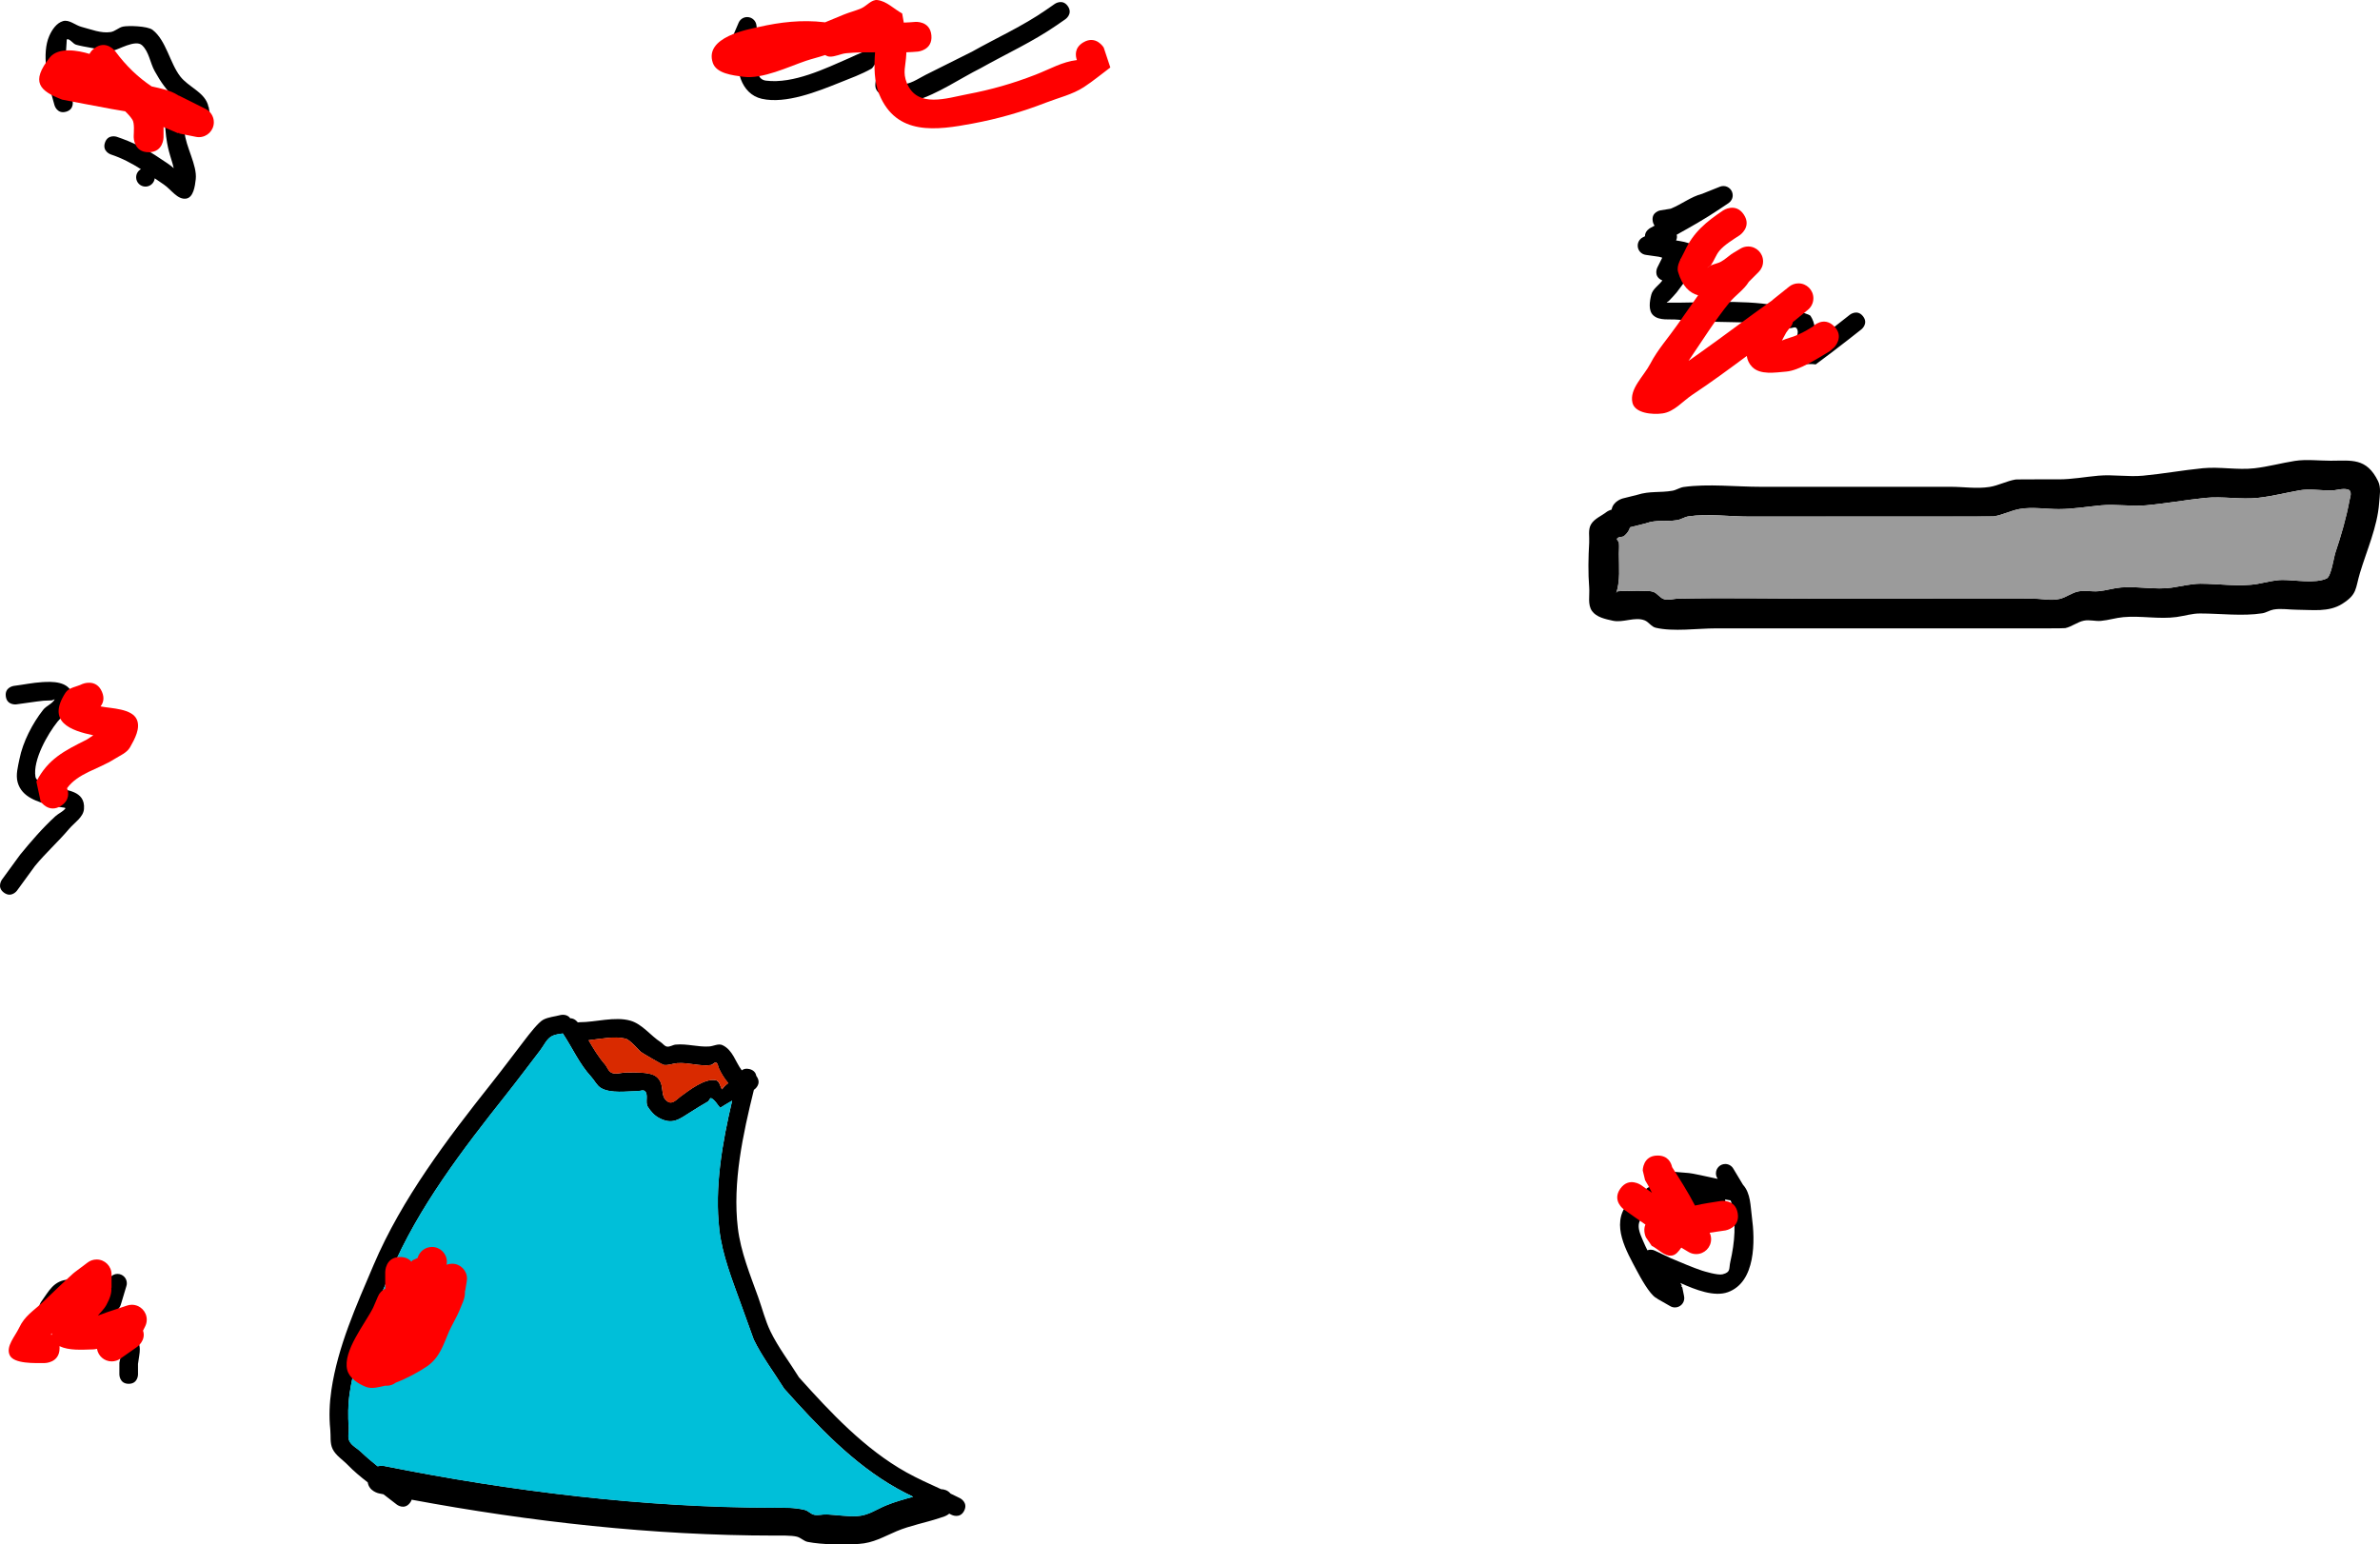 <svg version="1.1" xmlns="http://www.w3.org/2000/svg" xmlns:xlink="http://www.w3.org/1999/xlink" width="638.68" height="414.5" viewBox="0,0,638.68,414.5"><g transform="translate(6.994,4.888)"><g data-paper-data="{&quot;isPaintingLayer&quot;:true}" fill-rule="nonzero" stroke="none" stroke-linecap="butt" stroke-linejoin="miter" stroke-miterlimit="10" stroke-dasharray="" stroke-dashoffset="0" style="mix-blend-mode: normal"><path d="M438.255,314.235c1.768,1.768 -0,3.536 -0,3.536l-2.729,2.702c-4.288,2.389 -2.786,4.948 -0.976,9.073c0.164,0.374 0.346,0.747 0.543,1.119c0.278,-0.106 0.579,-0.165 0.894,-0.165c0.402,0 0.781,0.095 1.118,0.263l4.296,2.035c1.988,0.829 6.147,2.622 8.328,3.314c0.585,0.186 4.277,1.324 5.531,0.994c2.28,-0.599 1.644,-1.42 2.086,-3.361c1.204,-5.289 1.676,-10.609 0.256,-15.984c-0.046,-0.175 -0.126,-0.339 -0.223,-0.496l-1.441,-0.245c0.004,0.024 0.009,0.047 0.013,0.071c0.411,2.466 -2.055,2.877 -2.055,2.877c-5.636,0.895 -8.031,0.066 -12.706,-3.227l-0.168,-0.429l-0.116,0.077l-1.981,-2.971c-0.277,-0.402 -0.439,-0.89 -0.439,-1.415c0,-1.381 1.119,-2.5 2.5,-2.5c0.08,0 0.159,0.004 0.237,0.011l4.954,0.413l-0.001,0.014c0.046,0 0.093,0.001 0.139,0.002c0.546,0.009 4.873,0.944 7.651,1.555l-0.104,-0.173c-0.239,-0.383 -0.377,-0.836 -0.377,-1.321c0,-1.381 1.119,-2.5 2.5,-2.5c0.927,0 1.735,0.504 2.167,1.253l2.549,4.248h-0l0.038,0.064c2.098,2.297 2.003,5.794 2.384,8.559c0.891,6.48 1.082,17.534 -6.414,20.264c-3.646,1.328 -8.617,-0.582 -12.801,-2.468c0.121,0.202 0.246,0.402 0.377,0.596l-0.031,0.516l0.18,-0.036l0.494,2.455c0.039,0.175 0.059,0.357 0.059,0.544c0,1.381 -1.119,2.5 -2.5,2.5c-0.467,0 -0.904,-0.128 -1.278,-0.351l-3.461,-1.978l0.023,-0.04c-0.131,-0.068 -0.261,-0.139 -0.389,-0.215c-1.761,-1.037 -4.189,-5.529 -5.098,-7.235c-2.798,-5.254 -7.032,-12.361 -2.63,-17.876c0.688,-0.862 1.864,-1.181 2.795,-1.772l2.271,-2.297c0,0 1.768,-1.768 3.536,0z" fill="#000000" stroke-width="0.5"/><path d="M27.54,366.496c-2.5,0 -2.5,-2.5 -2.5,-2.5l0.006,-3.177c0.17,-1.008 0.5,-2.002 0.511,-3.025c0.021,-1.893 -2.372,-1.996 -3.304,-3.065c-1.463,-1.68 -3.35,-3.395 -3.642,-5.603c-0.155,-1.173 0.244,-2.322 0.812,-3.423c-0.372,0.135 -0.754,0.235 -1.15,0.285c-1.581,0.198 -3.143,-0.607 -4.637,-1.159c-0.775,-0.287 -1.273,-1.228 -2.093,-1.33c-1.739,-0.215 -2.475,2.507 -3.465,3.952c0,0 -1.453,2.034 -3.487,0.581c-2.034,-1.453 -0.581,-3.487 -0.581,-3.487c2.09,-2.835 3.311,-5.834 7.534,-6.046c2.248,-0.113 4.041,2.84 6.268,2.51c1.06,-0.157 1.877,-1.028 2.805,-1.571l2.348,-1.879c0.43,-0.35 0.979,-0.56 1.577,-0.56c1.381,0 2.5,1.119 2.5,2.5c0,0.27 -0.043,0.53 -0.122,0.774l-1.42,4.733l-0.017,-0.005c-0.01,0.05 -0.02,0.099 -0.031,0.149c-0.27,1.282 -1.93,2.151 -1.866,3.46c0.089,1.807 4.73,3.966 5.402,4.818c2.297,2.908 1.447,4.488 1.047,7.745l0.006,2.822c0,0 0,2.5 -2.5,2.5z" fill="#000000" stroke-width="0.5"/><path d="M437.018,55.662c-0.23,-0.296 -0.41,-0.69 -0.497,-1.214c-0.411,-2.466 2.055,-2.877 2.055,-2.877l2.745,-0.444c2.9,-1.145 5.437,-3.223 8.458,-3.995c0.048,-0.012 0.096,-0.024 0.144,-0.036l-0.009,-0.023l4.59,-1.836c0.301,-0.129 0.633,-0.2 0.981,-0.2c1.381,0 2.5,1.119 2.5,2.5c0,0.88 -0.455,1.654 -1.142,2.1l-2.496,1.669c-3.708,2.49 -7.522,4.652 -11.385,6.788c0.144,0.631 0.036,1.142 -0.177,1.545c3.034,0.524 6.429,0.783 6.194,5.589c-0.02,0.406 -5.702,7.952 -6.031,8.357c-0.655,0.808 -1.391,1.548 -2.11,2.3c-0.158,0.165 -0.745,0.447 -0.516,0.45c9.535,0.12 19.519,-0.881 29.04,0.727c0.386,0.065 9.007,2.084 9.503,2.826c1.247,1.862 1.458,4.43 1.069,6.637c-0.219,1.242 -1.948,1.635 -2.706,2.642c-0.359,0.477 0.985,-0.674 1.478,-1.011c2.338,-1.956 4.715,-3.865 7.113,-5.748l3.619,-2.841c0,0 1.966,-1.544 3.51,0.422c1.544,1.966 -0.422,3.51 -0.422,3.51l-3.619,2.841c-2.847,2.235 -5.735,4.418 -8.646,6.567c-2.459,-0.423 -5.934,0.767 -7.378,-1.268c-1.687,-2.378 3.985,-6.141 2.219,-8.461c-0.378,-0.497 -1.258,0.104 -1.872,-0.007c-2.628,-0.475 -5.232,-1.195 -7.899,-1.349c-7.245,-0.417 -14.778,-0.144 -21.969,-0.908c-2.257,-0.24 -5.046,0.365 -6.707,-1.182c-1.359,-1.267 -0.978,-3.75 -0.516,-5.549c0.389,-1.516 1.939,-2.457 2.889,-3.699c0.027,-0.035 0.054,-0.07 0.08,-0.105c-0.078,-0.032 -0.157,-0.068 -0.237,-0.108c-2.236,-1.118 -1.118,-3.354 -1.118,-3.354c0.413,-0.827 0.827,-1.654 1.24,-2.48c0.003,-0.051 0.01,-0.12 0.021,-0.202c-0.298,-0.055 -0.591,-0.127 -0.879,-0.224v0v0l-3.463,-0.495c-1.231,-0.156 -2.183,-1.207 -2.183,-2.48c0,-0.998 0.585,-1.859 1.43,-2.26l0.517,-0.259c-0.034,-1.404 1.338,-2.166 1.338,-2.166c0.415,-0.231 0.83,-0.46 1.245,-0.689zM443.993,64.842c0.116,-0.141 0.098,-0.231 -0.01,-0.286l-0.061,0.372c0.024,-0.028 0.047,-0.057 0.071,-0.085z" fill="#000000" stroke-width="0.5"/><path d="M10.717,25.1c-2.407,0.675 -3.082,-1.732 -3.082,-1.732l-0.616,-2.199c-1.265,-4.598 -2.846,-11.7 -0.802,-16.391c0.727,-1.669 1.96,-3.509 3.711,-4.006c1.662,-0.471 3.272,1.121 4.945,1.553c2.563,0.661 5.199,1.784 7.818,1.394c1.206,-0.179 2.151,-1.235 3.346,-1.473c1.399,-0.279 6.531,-0.182 7.914,0.886c3.663,2.83 4.628,8.909 7.442,12.515c2.129,2.728 6.158,4.091 7.337,7.344c0.096,0.264 0.161,0.532 0.202,0.803l0.072,-0.012l0.492,2.953c0.027,0.148 0.042,0.301 0.042,0.457c0,1.381 -1.119,2.5 -2.5,2.5c-0.598,0 -1.147,-0.21 -1.577,-0.56l-2.484,-1.987l0.069,-0.086c-0.284,-0.428 -0.516,-0.933 -0.983,-1.085c-0.382,-0.125 0.402,0.72 0.444,1.119c0.117,1.135 -0.057,2.284 0.026,3.422c0.288,3.962 3.407,8.904 3.006,12.673c-0.205,1.925 -0.638,4.9 -2.547,5.22c-2.341,0.393 -4.066,-2.454 -6.034,-3.781c-0.828,-0.558 -1.635,-1.114 -2.432,-1.66c-0.137,1.251 -1.198,2.224 -2.485,2.224c-1.381,0 -2.5,-1.119 -2.5,-2.5c0,-0.938 0.517,-1.756 1.282,-2.183c-2.492,-1.569 -5.067,-2.949 -8.071,-3.944c0,0 -2.372,-0.791 -1.581,-3.162c0.791,-2.372 3.162,-1.581 3.162,-1.581c4.202,1.41 7.952,3.287 11.622,5.809c1.209,0.831 2.578,1.612 3.67,2.625c-0.096,-0.409 -0.194,-0.817 -0.309,-1.217c-0.415,-1.44 -0.904,-2.862 -1.221,-4.326c-0.617,-2.848 -2.046,-11.542 1.798,-13.247c-2.248,-2.289 -3.649,-4.148 -5.38,-7.272c-1.246,-2.249 -1.505,-5.176 -3.383,-6.933c-1.762,-1.65 -6.441,1.255 -7.738,1.412c-1.48,0.179 -8.828,-1.173 -9.987,-1.567c-0.85,-0.289 -1.365,-1.314 -2.247,-1.485c-0.339,-0.066 -0.255,0.65 -0.288,0.994c-0.134,1.39 -0.162,2.789 -0.212,4.184c-0.108,3.031 0.341,6.107 1.177,9.022l0.616,2.199c0,0 0.675,2.407 -1.732,3.082z" fill="#000000" stroke-width="0.5"/><path d="M279.563,-3.227c1.423,2.055 -0.632,3.479 -0.632,3.479l-2.388,1.653c-6.413,4.428 -13.561,7.675 -20.36,11.498c-5.514,2.758 -11.547,6.956 -17.446,8.683c-3.896,1.141 -7.55,1.049 -10.364,-2.601c-1.459,-1.893 1.018,-5.099 -0.18,-7.168c-0.303,-0.523 -0.806,0.933 -1.333,1.229c-2.708,1.524 -5.652,2.587 -8.536,3.742c-5.905,2.364 -14.417,5.796 -20.881,4.338c-5.69,-1.283 -7.356,-8.25 -5.935,-13.47c-0.152,-0.039 -0.31,-0.093 -0.475,-0.164c-2.298,-0.985 -1.313,-3.283 -1.313,-3.283l1.477,-3.447c0.369,-0.919 1.269,-1.568 2.321,-1.568c1.298,0 2.364,0.989 2.488,2.254l0.497,4.469l-0.02,0.002c0.011,0.045 0.021,0.09 0.032,0.136c0.557,2.427 -2.081,9.698 2.078,10.204c7.363,0.895 15.83,-3.224 22.38,-6.087c1.617,-0.707 8.087,-3.981 9.862,-2.601c1.864,1.448 1.583,4.463 2.06,6.775c0.139,0.675 -0.575,1.452 -0.24,2.055c0.329,0.592 1.175,0.782 1.849,0.84c2.542,0.219 4.789,-1.474 6.863,-2.521c4.149,-2.094 8.314,-4.157 12.472,-6.235c6.621,-3.726 13.624,-6.864 19.858,-11.192l2.388,-1.653c0,0 2.055,-1.423 3.478,0.632z" fill="#000000" stroke-width="0.5"/><path d="M-5.929,234.685c-2.02,-1.473 -0.547,-3.493 -0.547,-3.493l1.887,-2.589c0.996,-1.365 1.992,-2.731 2.987,-4.096c2.954,-3.608 6.026,-7.177 9.476,-10.335c0.832,-0.761 1.973,-1.19 2.668,-2.078c0.177,-0.226 -0.527,-0.239 -0.809,-0.297c-1.051,-0.214 -2.148,-0.209 -3.175,-0.517c-3.343,-1 -7.677,-2.109 -8.815,-6.207c-0.559,-2.015 0.079,-4.203 0.485,-6.255c0.904,-4.564 3.492,-9.596 6.38,-13.234c0.844,-1.063 2.357,-1.539 3.033,-2.715c0.132,-0.23 -0.503,0.184 -0.767,0.211c-0.715,0.072 -1.44,0.011 -2.155,0.084c-2.464,0.255 -4.908,0.68 -7.366,0.987c0,0 -2.481,0.31 -2.791,-2.171c-0.31,-2.481 2.171,-2.791 2.171,-2.791c2.546,-0.318 5.07,-0.866 7.632,-1.013c2.549,-0.147 7.058,-0.317 8.077,3.295c0.995,3.528 -2.329,5.253 -3.966,7.283c-2.685,3.33 -6.698,10.353 -5.954,14.846c0.296,1.785 5.012,2.758 5.404,2.871c2.695,0.779 8.032,0.721 7.615,5.768c-0.184,2.225 -2.583,3.648 -4.021,5.355c-2.924,3.469 -6.278,6.439 -9.164,9.969c-0.968,1.328 -1.936,2.656 -2.904,3.985l-1.887,2.589c0,0 -1.473,2.02 -3.493,0.547z" fill="#000000" stroke-width="0.5"/><path d="M246.448,402.083l-1.35,0.45c-3.745,1.248 -7.828,1.981 -11.449,3.507c-3.525,1.485 -6.207,3.165 -10.168,3.426c-3.954,0.26 -9.835,0.225 -13.726,-0.541c-1.047,-0.206 -1.848,-1.128 -2.88,-1.397c-1.465,-0.383 -4.496,-0.305 -6.157,-0.302c-32.292,0 -65.364,-3.698 -97.235,-9.626c-0.09,0.276 -0.241,0.567 -0.474,0.868c-1.529,1.978 -3.507,0.45 -3.507,0.45l-3.086,-2.384c-0.168,-0.129 -0.336,-0.259 -0.504,-0.387c-0.406,-0.08 -0.811,-0.161 -1.217,-0.242c0,0 -2.662,-0.532 -3.003,-2.957c-1.889,-1.462 -3.727,-2.982 -5.392,-4.703c-1.357,-1.402 -3.172,-2.491 -4.031,-4.242c-0.779,-1.586 -0.45,-3.506 -0.633,-5.263c-0.364,-3.489 -0.22,-7.049 0.29,-10.52c1.731,-11.781 6.722,-22.76 11.349,-33.648c7.563,-17.747 19.745,-33.758 31.654,-48.777c3.102,-3.912 6.075,-7.918 9.122,-11.871c0.897,-1.164 3.422,-4.459 4.744,-5.144c1.418,-0.734 3.083,-0.833 4.625,-1.25c0,0 1.708,-0.427 2.615,0.869c1.105,-0.012 1.844,0.866 2.027,1.109c0.274,-0.052 0.464,-0.052 0.464,-0.052l0,-0c4.281,0.016 9.486,-1.614 13.666,-0.409c3.173,0.915 5.413,4.033 8.118,5.765c0.578,0.37 1.003,1.077 1.68,1.187c0.786,0.128 1.535,-0.461 2.327,-0.535c3.088,-0.288 5.893,0.682 8.959,0.504c1.205,-0.07 2.509,-0.872 3.602,-0.361c2.792,1.305 3.467,4.512 5.185,6.761c0.464,-0.355 1.129,-0.573 2.065,-0.339c1.278,0.319 1.714,1.144 1.841,1.852c0.045,0.059 0.089,0.121 0.133,0.186c1.387,2.08 -0.693,3.467 -0.693,3.467l-0.091,0.056c-2.941,11.905 -5.761,24.854 -4.311,37.08c0.759,6.4 3.308,12.584 5.469,18.594c1.099,3.055 1.871,6.245 3.283,9.168c2.055,4.253 5.171,8.315 7.654,12.339c8.451,9.403 17.66,19.28 28.872,25.516c2.972,1.653 6.133,3.062 9.26,4.495c0.809,0.025 1.797,0.278 2.542,1.182c0.519,0.246 1.035,0.495 1.548,0.748l0.986,0.487c0,0 2.242,1.107 1.135,3.348c-1.107,2.242 -3.348,1.135 -3.348,1.135l-0.668,-0.33c-0.647,0.519 -1.289,0.732 -1.289,0.732zM96.167,388.549c34.066,6.814 69.774,11.176 104.551,11.176c2.844,0.005 5.361,-0.096 8.241,0.598c0.919,0.221 1.593,1.113 2.519,1.302c1.109,0.227 2.264,-0.149 3.395,-0.095c2.693,0.129 5.383,0.586 8.076,0.454c3.047,-0.15 5.098,-1.746 7.83,-2.874c2.323,-0.959 4.789,-1.634 7.25,-2.31c-1.455,-0.7 -2.89,-1.427 -4.284,-2.207c-11.782,-6.593 -21.476,-16.892 -30.337,-26.827c-2.66,-4.273 -5.964,-8.629 -8.153,-13.159c-0.075,-0.155 -3.374,-9.338 -3.486,-9.651c-2.296,-6.384 -4.932,-12.93 -5.733,-19.728c-1.347,-11.426 0.778,-23.402 3.431,-34.704c-1.09,0.599 -2.15,1.26 -3.197,1.917c-0.795,-0.857 -1.341,-2.045 -2.386,-2.57c-0.387,-0.194 -0.556,0.692 -0.934,0.904c-1.538,0.863 -3.029,1.808 -4.523,2.746c-3.148,1.977 -4.928,3.586 -8.584,1.636c-1.258,-0.671 -2.273,-1.813 -3.024,-3.024c-0.759,-1.223 0.33,-3.426 -0.863,-4.231c-0.453,-0.305 -1.092,0.038 -1.638,0.044c-2.859,0.03 -7.514,0.754 -10.092,-0.856c-1.109,-0.692 -1.679,-2.005 -2.563,-2.968c-3.23,-3.519 -4.964,-7.617 -7.617,-11.629c-0.949,0.156 -1.925,0.231 -2.787,0.639c-1.52,0.719 -2.231,2.521 -3.255,3.855c-3.051,3.973 -6.043,7.989 -9.156,11.915c-11.617,14.651 -23.625,30.294 -30.97,47.626c-4.46,10.493 -9.314,21.074 -11.004,32.423c-0.458,3.077 -0.493,6.228 -0.257,9.331c0.091,1.197 -0.357,2.525 0.181,3.598c0.62,1.238 2.04,1.871 3.04,2.829c1.446,1.385 2.962,2.665 4.514,3.903c0.965,-0.233 1.817,-0.063 1.817,-0.063zM185.859,281.713c-0.211,-0.48 -0.204,-1.228 -0.695,-1.409c-0.481,-0.177 -0.89,0.571 -1.398,0.639c-3.108,0.412 -5.947,-0.726 -9.039,-0.496c-1.23,0.091 -2.461,0.698 -3.672,0.465c-0.367,-0.071 -5.559,-3.078 -6.072,-3.485c-0.544,-0.432 -2.84,-3.245 -4.128,-3.561c-2.92,-0.715 -6.601,0.07 -9.882,0.43c1.324,2.27 2.655,4.484 4.413,6.492c0.546,0.624 0.775,1.531 1.437,2.031c1.117,0.845 2.799,0.136 4.2,0.136c2.012,-0.001 6.363,-0.263 8.067,1.052c2.638,2.037 0.705,5.204 3.112,6.742c1.298,0.83 2.459,-0.677 3.414,-1.363c2.157,-1.549 6.531,-5.056 9.542,-4.349c0.947,0.222 1.076,1.62 1.614,2.43c0.446,-0.639 1.009,-1.194 1.643,-1.672c-1.036,-1.232 -1.91,-2.615 -2.554,-4.081z" fill="#000000" stroke-width="0.5"/><path d="M96.127,388.58c0,0 -0.852,-0.171 -1.817,0.062c-1.552,-1.238 -3.07,-2.521 -4.516,-3.906c-0.999,-0.958 -2.421,-1.594 -3.041,-2.831c-0.538,-1.074 -0.091,-2.402 -0.182,-3.6c-0.236,-3.102 -0.203,-6.258 0.255,-9.335c1.69,-11.349 6.541,-21.95 11,-32.443c7.345,-17.332 19.375,-33.016 30.991,-47.667c3.113,-3.926 6.115,-7.947 9.166,-11.92c1.024,-1.334 1.737,-3.137 3.258,-3.856c0.862,-0.408 1.84,-0.484 2.789,-0.639c2.652,4.012 4.39,8.109 7.62,11.628c0.884,0.963 1.456,2.275 2.565,2.968c2.578,1.61 7.244,0.886 10.102,0.855c0.546,-0.006 1.187,-0.349 1.64,-0.044c1.193,0.805 0.106,3.008 0.864,4.232c0.752,1.212 1.77,2.354 3.028,3.025c3.656,1.949 5.445,0.343 8.593,-1.634c1.494,-0.938 2.988,-1.881 4.526,-2.745c0.378,-0.212 0.547,-1.098 0.934,-0.903c1.045,0.524 1.593,1.714 2.389,2.571c1.048,-0.657 2.109,-1.318 3.199,-1.916c-2.653,11.302 -4.758,23.299 -3.411,34.725c0.801,6.798 3.441,13.38 5.737,19.764c0.113,0.314 3.407,9.506 3.482,9.662c2.189,4.53 5.489,8.893 8.149,13.166c8.862,9.936 18.476,20.173 30.258,26.766c1.394,0.78 2.907,1.569 4.362,2.269c-2.46,0.676 -4.929,1.353 -7.252,2.313c-2.731,1.128 -4.786,2.727 -7.833,2.877c-2.693,0.133 -5.385,-0.323 -8.078,-0.451c-1.131,-0.054 -2.287,0.322 -3.397,0.096c-0.926,-0.189 -1.601,-1.081 -2.52,-1.302c-2.881,-0.693 -5.401,-0.591 -8.245,-0.595c-34.777,0 -70.55,-4.374 -104.617,-11.188z" data-paper-data="{&quot;noHover&quot;:false,&quot;origItem&quot;:[&quot;Path&quot;,{&quot;applyMatrix&quot;:true,&quot;segments&quot;:[[[96.1667,388.54941],[0,0],[34.06632,6.81394]],[[200.71759,399.72513],[-34.77695,0],[2.84436,0.00459]],[[208.95896,400.32284],[-2.88058,-0.69343],[0.91898,0.22122]],[[211.47787,401.62522],[-0.92611,-0.18914],[1.1093,0.22654]],[[214.87315,401.53064],[-1.13091,-0.05398],[2.69307,0.12855]],[[222.94883,401.98428],[-2.69288,0.13253],[3.04674,-0.14994]],[[230.77843,399.11071],[-2.73143,1.12794],[2.32297,-0.95927]],[[238.028,396.80078],[-2.46038,0.67624],[-1.45464,-0.70018]],[[233.7443,394.59395],[1.39363,0.77985],[-11.78241,-6.59321]],[[203.40714,367.76646],[8.86163,9.93587],[-2.65977,-4.27297]],[[195.25424,354.60706],[2.18917,4.53049],[-0.07513,-0.15548]],[[191.7679,344.9559],[0.1128,0.31358],[-2.29632,-6.38355]],[[186.03477,325.22742],[0.80135,6.79849],[-1.34679,-11.42593]],[[189.46547,290.52345],[-2.65259,11.30182],[-1.08962,0.59863]],[[186.26824,292.44051],[1.04772,-0.65737],[-0.79529,-0.85654]],[[183.88239,289.8709],[1.04466,0.52424],[-0.38716,-0.19429]],[[182.94851,290.77456],[0.37771,-0.21206],[-1.53786,0.86342]],[[178.42596,293.52063],[1.4935,-0.93806],[-3.14776,1.97711]],[[169.84182,295.15697],[3.65573,1.94917],[-1.25802,-0.67075]],[[166.81753,292.13268],[0.75151,1.21151],[-0.75883,-1.2233]],[[165.95436,287.9012],[1.1934,0.80503],[-0.45288,-0.3055]],[[164.31609,287.94522],[0.54626,-0.00582],[-2.85874,0.03046]],[[154.22374,287.0894],[2.5779,1.61021],[-1.10862,-0.69247]],[[151.66089,284.12145],[0.88397,0.96288],[-3.2304,-3.51877]],[[144.04422,272.49243],[2.65238,4.01209],[-0.9486,0.15571]],[[141.25721,273.13112],[0.8623,-0.40754],[-1.5205,0.71862]],[[138.00234,276.98608],[1.02423,-1.33389],[-3.05101,3.97339]],[[128.84591,288.90131],[3.11326,-3.92633],[-11.61687,14.65078]],[[97.87612,336.52735],[7.34521,-17.33235],[-4.45969,10.49342]],[[86.87201,368.95073],[1.68966,-11.34912],[-0.45817,3.07747]],[[86.61481,378.28136],[-0.23591,-3.10243],[0.09105,1.19745]],[[86.79613,381.87954],[-0.53806,-1.07363],[0.62021,1.23755]],[[89.836,384.70886],[-0.99939,-0.95782],[1.44563,1.38548]],[[94.34969,388.61219],[-1.55162,-1.23839],[0.96547,-0.23307]],[96.16669,388.54943]],&quot;closed&quot;:true,&quot;fillColor&quot;:[0,0,0,1]}]}" fill="#00bfd9" stroke-width="0.5"/><path d="M185.909,281.711c0.644,1.466 1.518,2.86 2.553,4.092c-0.634,0.478 -1.294,1.009 -1.74,1.648c-0.538,-0.81 -0.57,-2.184 -1.517,-2.406c-3.011,-0.707 -7.402,2.83 -9.559,4.379c-0.955,0.686 -2.134,2.203 -3.432,1.373c-2.406,-1.539 -0.504,-4.706 -3.142,-6.743c-1.704,-1.316 -6.088,-1.097 -8.1,-1.096c-1.401,0.001 -3.082,0.707 -4.2,-0.137c-0.662,-0.5 -0.89,-1.415 -1.436,-2.039c-1.758,-2.008 -3.085,-4.237 -4.409,-6.506c3.281,-0.36 6.972,-1.16 9.892,-0.445c1.289,0.316 3.586,3.127 4.13,3.559c0.512,0.407 5.775,3.415 6.142,3.486c1.212,0.234 2.453,-0.355 3.684,-0.446c3.092,-0.229 5.934,0.92 9.042,0.509c0.508,-0.067 0.917,-0.817 1.397,-0.64c0.492,0.181 0.485,0.934 0.696,1.414z" data-paper-data="{&quot;noHover&quot;:false,&quot;origItem&quot;:[&quot;Path&quot;,{&quot;applyMatrix&quot;:true,&quot;segments&quot;:[[[185.85926,281.7131],[0,0],[-0.21063,-0.47966]],[[185.16385,280.30373],[0.49161,0.181],[-0.48069,-0.17698]],[[183.76619,280.94248],[0.5078,-0.06726],[-3.10795,0.41167]],[[174.72722,280.44621],[3.09152,-0.22945],[-1.23043,0.09132]],[[171.05506,280.91077],[1.21151,0.23351],[-0.36651,-0.07064]],[[164.98353,277.42554],[0.51207,0.40686],[-0.54393,-0.43218]],[[160.85536,273.86485],[1.28859,0.31568],[-2.91992,-0.71533]],[[150.97343,274.29511],[3.28065,-0.35981],[1.32415,2.26952]],[[155.38655,280.78684],[-1.75816,-2.00823],[0.5463,0.62401]],[[156.8232,282.81823],[-0.66163,-0.50009],[1.11732,0.84452]],[[161.02277,282.95374],[-1.40059,0.00079],[2.01203,-0.00113]],[[169.08949,284.00619],[-1.7041,-1.31566],[2.63805,2.03672]],[[172.20112,290.74858],[-2.40625,-1.53866],[1.29771,0.82981]],[[175.6154,289.38533],[-0.95521,0.68594],[2.15736,-1.54922]],[[185.15705,285.03608],[-3.01065,-0.707],[0.9465,0.22227]],[[186.77069,287.46581],[-0.53788,-0.80991],[0.44555,-0.63886]],[[188.41327,285.79376],[-0.63357,0.47823],[-1.03563,-1.23205]],[[185.85925,281.71311],[0.64362,1.46566],[0,0]]],&quot;closed&quot;:true,&quot;fillColor&quot;:[0,0,0],&quot;strokeWidth&quot;:0.5}]}" fill="#d92a00" stroke-width="0.25"/><path d="M17.872,357.262c-2.903,0.078 -6.332,0.351 -8.905,-0.874c0.017,0.172 0.026,0.352 0.026,0.541c0,4 -4,4 -4,4c-2.564,0 -8.333,0.277 -9.406,-2.17c-1.036,-2.362 1.453,-4.971 2.551,-7.305c1.525,-3.24 3.834,-4.501 6.371,-6.895c2.766,-2.609 5.458,-5.3 8.301,-7.826l0.16,-0.064l-0.029,-0.038l3.567,-2.675c0.674,-0.517 1.517,-0.824 2.432,-0.824c2.209,0 4,1.791 4,4v3.6h-0.061c0.093,1.293 -0.248,2.633 -1.344,4.646c-0.574,1.054 -1.502,1.867 -2.265,2.797c0.792,-0.282 1.591,-0.549 2.37,-0.859l0.094,-0.006l-0.008,-0.023l5.311,-1.77c0.423,-0.152 0.878,-0.235 1.353,-0.235c2.209,0 4,1.791 4,4c0,0.672 -0.166,1.305 -0.458,1.861l-0.544,1.088c0.897,2.627 -1.604,4.378 -1.604,4.378l-4.459,3.121c-0.657,0.473 -1.463,0.751 -2.334,0.751c-1.995,0 -3.649,-1.46 -3.951,-3.37c-0.382,0.088 -0.771,0.143 -1.168,0.154zM6.986,352.914c-0.114,0.12 -0.227,0.239 -0.339,0.36c0.074,0.029 0.149,0.061 0.223,0.096c0.03,-0.149 0.069,-0.301 0.116,-0.455z" fill="#ff0000" stroke-width="0.5"/><path d="M10.993,206.642c0.428,1.137 0.741,3.169 -1.531,4.684c-3.328,2.219 -5.547,-1.109 -5.547,-1.109l-1.149,-5.357c3.142,-6.068 7.485,-8.24 13.487,-11.238c0.14,-0.07 0.872,-0.595 1.791,-1.166c-6.066,-1.29 -12.606,-3.568 -7.445,-11.463c0.926,-1.417 3.012,-1.545 4.517,-2.318c0,0 3.677,-1.576 5.252,2.101c0.76,1.773 0.298,3.057 -0.383,3.912c0.058,0.014 0.117,0.026 0.175,0.038c2.771,0.539 8.268,0.542 9.564,3.498c1.025,2.337 -0.558,5.216 -1.817,7.435c-0.866,1.526 -2.721,2.229 -4.202,3.168c-4.386,2.78 -9.689,3.735 -12.711,7.816z" fill="#ff0000" stroke-width="0.5"/><path d="M437.837,305.235c2.778,0 3.627,1.929 3.886,3.108c1.838,2.891 4.375,6.86 6.14,10.312c2.324,-0.55 4.722,-0.857 6.865,-1.217c0,0 3.946,-0.658 4.603,3.288c0.658,3.946 -3.288,4.603 -3.288,4.603c-1.291,0.213 -2.768,0.377 -4.247,0.629c0.25,0.522 0.39,1.107 0.39,1.725c0,2.209 -1.791,4 -4,4c-0.776,0 -1.501,-0.221 -2.114,-0.604l-1.888,-1.133c-0.725,1.008 -1.445,1.999 -2.583,2.139c-1.976,0.244 -3.575,-1.753 -5.362,-2.629l-1.529,-2.235c0,0 -0.895,-1.79 -0.153,-3.471c-1.933,-1.323 -3.854,-2.676 -5.794,-4.061c0,0 -3.255,-2.325 -0.93,-5.58c2.325,-3.255 5.58,-0.93 5.58,-0.93c0.973,0.695 1.94,1.381 2.907,2.06c-0.73,-1.431 -1.377,-2.657 -1.857,-3.407l-0.625,-2.597c0,0 0,-4 4,-4z" fill="#ff0000" stroke-width="0.5"/><path d="M485.209,82.686c2.828,2.828 0,5.657 0,5.657l-1.22,1.051c-3.131,1.874 -8.182,5.153 -11.622,5.442c-3.067,0.258 -6.981,0.945 -9.15,-1.238c-0.863,-0.869 -1.304,-1.88 -1.451,-2.959c-4.788,3.555 -9.591,7.09 -14.558,10.383c-2.641,1.751 -4.917,4.615 -8.057,5.046c-2.822,0.387 -7.385,-0.067 -8.062,-2.834c-0.917,-3.743 3.015,-7.102 4.792,-10.522c1.944,-3.744 4.811,-6.931 7.227,-10.389c0.613,-0.878 3.521,-5.01 5.597,-7.958c-2.309,-0.625 -4.259,-2.468 -5.373,-6.243c-0.551,-1.868 0.934,-3.804 1.742,-5.576c2.326,-5.1 5.847,-7.944 10.341,-10.956c0,0 3.328,-2.219 5.547,1.109c2.219,3.328 -1.109,5.547 -1.109,5.547c-1.725,1.143 -4.146,2.6 -5.449,4.186c-0.922,1.122 -1.369,2.569 -2.207,3.755c-0.231,0.327 -0.662,0.453 -0.957,0.723c-0.263,0.241 0.58,-0.422 0.904,-0.571c0.876,-0.402 1.867,-0.538 2.71,-1.005c1.023,-0.566 1.891,-1.376 2.837,-2.065l0.18,-0.011l-0.044,-0.074l2.193,-1.316c0.613,-0.383 1.338,-0.604 2.114,-0.604c2.209,0 4,1.791 4,4c0,1.105 -0.448,2.105 -1.172,2.828l-2.653,2.653c-1.323,2.181 -3.621,3.607 -5.228,5.588c-3.926,4.841 -7.417,10.445 -10.96,15.647c1.013,-0.715 2.028,-1.429 3.04,-2.146c6.559,-4.644 12.934,-9.525 19.497,-14.165l-0.024,-0.03l4.475,-3.58c0.688,-0.56 1.567,-0.896 2.524,-0.896c2.209,0 4,1.791 4,4c0,1.26 -0.583,2.385 -1.494,3.118l-4.029,3.294c-0.125,1.077 -1.217,1.869 -1.781,2.819c-0.407,0.686 -0.74,1.423 -1.136,2.116c1.292,-0.595 2.857,-0.906 4.125,-1.486c2.245,-1.027 2.503,-1.258 4.556,-2.492l-0.321,0.152c0,0 2.828,-2.828 5.657,0z" fill="#ff0000" stroke-width="0.5"/><path d="M281.991,11.231c-0.397,-1.126 -0.726,-3.277 1.708,-4.737c3.43,-2.058 5.488,1.372 5.488,1.372l1.78,5.357c-2.364,1.754 -4.625,3.656 -7.092,5.262c-3.08,2.005 -6.778,2.847 -10.204,4.179c-6.441,2.504 -12.777,4.311 -19.57,5.588c-9.794,1.841 -20.523,3.381 -25.139,-7.815c-1.393,-3.38 -1.425,-7.391 -1.132,-11.286c-2.585,-0.019 -5.164,0.004 -7.726,0.242c-1.532,0.142 -2.99,1.011 -4.525,0.906c-0.413,-0.028 -0.79,-0.198 -1.155,-0.413c-1.721,0.585 -3.505,0.988 -5.226,1.576c-4.583,1.564 -11.583,4.932 -16.644,4.26c-2.997,-0.398 -7.291,-0.877 -8.263,-3.74c-2.361,-6.95 9.568,-9 12.266,-9.614c5.857,-1.333 11.662,-2.002 17.678,-1.288c0.054,0.006 0.106,0.017 0.157,0.031c1.706,-0.707 3.402,-1.417 5.087,-2.101c1.518,-0.617 3.125,-1.006 4.629,-1.655c1.501,-0.648 2.746,-2.431 4.368,-2.228c2.496,0.312 4.42,2.401 6.631,3.601c0.149,0.813 0.295,1.629 0.43,2.448c1.023,-0.035 2.045,-0.093 3.063,-0.186c0,0 3.984,-0.362 4.346,3.621c0.362,3.984 -3.621,4.346 -3.621,4.346c-1.031,0.093 -2.063,0.152 -3.097,0.188c-0.004,0.165 -0.01,0.33 -0.018,0.494c-0.15,3.261 -1.036,4.868 0.155,7.767c2.81,6.841 10.749,4.024 16.256,2.984c6.332,-1.196 12.22,-2.873 18.225,-5.211c4.179,-1.627 7.123,-3.456 11.145,-3.949z" fill="#ff0000" stroke-width="0.5"/><path d="M32.889,35.971c-4,0 -4,-4 -4,-4v-0.45c0.012,-0.802 0.256,-3.32 -0.347,-4.271c-0.473,-0.745 -1.149,-1.51 -1.942,-2.265c-1.197,-0.202 -2.396,-0.39 -3.589,-0.613c-1.248,-0.233 -13.169,-2.459 -13.332,-2.523c-6.119,-2.363 -8.477,-4.763 -3.345,-11.27c2.344,-2.972 7.779,-1.891 10.695,-1.002c0.256,-0.512 0.672,-1.024 1.312,-1.504c3.2,-2.4 5.6,0.8 5.6,0.8c2.971,4.001 6.11,6.977 9.751,9.425c2.437,0.556 4.958,1.011 7.047,2.34c0.088,0.056 0.175,0.112 0.261,0.169l0.021,-0.042l7.078,3.539c1.353,0.641 2.289,2.02 2.289,3.616c0,2.209 -1.791,4 -4,4c-0.297,0 -0.587,-0.032 -0.865,-0.094l-4.418,-0.884l0.034,-0.168l-0.416,0.072c-1.278,-0.531 -2.558,-1.073 -3.828,-1.641c0.003,0.714 -0.013,1.472 -0.004,2.315v0.45c0,0 0,4 -4,4z" fill="#ff0000" stroke-width="0.5"/><path d="M100.381,332.468c1.493,0 2.428,0.557 3.015,1.255c0.102,-0.124 0.204,-0.248 0.304,-0.373l1.366,-0.621c0.457,-1.705 2.014,-2.961 3.864,-2.961c2.209,0 4,1.791 4,4c0,0.19 -0.013,0.376 -0.039,0.559l-0.027,0.218c0.454,-0.179 0.948,-0.277 1.465,-0.277c2.209,0 4,1.791 4,4c0,0.25 -0.023,0.495 -0.067,0.732l-0.438,2.625l-0.064,-0.011c0.006,0.086 0.011,0.172 0.015,0.258c0.076,1.763 -0.91,3.416 -1.528,5.069c-0.387,1.037 -2.256,4.365 -2.751,5.524c-1.515,3.538 -2.471,6.944 -5.827,9.295c-1.99,1.394 -5.509,3.317 -8.434,4.414c-0.677,0.527 -1.529,0.841 -2.453,0.841c-0.133,0 -0.264,-0.006 -0.393,-0.019c-1.724,0.388 -3.577,0.948 -5.193,0.319c-2.107,-0.821 -4.467,-2.374 -5.014,-4.568c-1.25,-5.012 4.803,-12.377 6.958,-16.686l1.279,-2.984c0.372,-0.925 1.08,-1.68 1.973,-2.112c-0.002,-0.909 -0.01,-1.81 -0.01,-2.696v-1.8c0,0 0,-4 4,-4z" fill="#ff0000" stroke-width="0.5"/><path d="M430.452,136.634c-0.395,1.536 -1.767,2.452 -1.767,2.452c-0.564,0.186 -1.342,0.079 -1.692,0.559c-0.237,0.326 0.427,0.712 0.473,1.113c0.114,0.993 0,2 0,3c0,3.598 0.4,7.178 -0.719,10.553c0.073,-0.187 0.215,-0.485 0.359,-0.501c1.775,-0.204 3.573,-0.074 5.359,-0.052c1.387,0.017 2.831,-0.231 4.159,0.172c1.15,0.349 1.839,1.69 3,2c1.238,0.331 2.56,-0.147 3.841,-0.172c12.657,-0.246 25.341,0 38,0c14.667,0 29.333,0 44,0c4.333,0 8.667,0 13,0c2.415,0 4.892,0.622 7.244,0.072c1.748,-0.409 3.239,-1.652 5,-2c1.775,-0.35 3.625,0.108 5.427,-0.059c2.019,-0.187 3.98,-0.819 6,-1c4.464,-0.399 9.268,0.697 13.689,0.038c2.543,-0.379 5.07,-1.023 7.641,-1.052c4.773,0 10.655,0.884 15.359,0.052c2.207,-0.391 4.4,-1.036 6.641,-1.052c3.29,-0.022 8.849,1.04 11.897,-0.403c1.201,-0.568 1.904,-5.65 2.308,-6.862c1.534,-4.601 2.947,-9.357 3.814,-14.129c0.127,-0.7 0.898,-2.577 -0.55,-2.91c-1.455,-0.335 -2.976,0.304 -4.469,0.304c-2.591,0 -5.812,-0.502 -8.359,-0.052c-3.68,0.651 -7.393,1.614 -11.152,2.022c-4.671,0.507 -9.491,-0.46 -14.159,0.016c-5.336,0.544 -10.619,1.518 -15.936,1.994c-3.984,0.356 -8.017,-0.368 -12,0c-3.797,0.351 -7.581,1.013 -11.394,1.019c-3.482,0.005 -7.013,-0.627 -10.445,-0.039c-2.392,0.41 -4.6,1.639 -7,2c-0.322,0.048 -10.395,0.039 -11.555,0.039c-18,0 -36,0 -54,0c-5.248,0 -11.195,-0.822 -16.359,-0.052c-1.043,0.155 -1.959,0.835 -3,1c-3.307,0.524 -5.34,-0.233 -8.522,0.892zM425.486,131.882c0.416,-2.357 3.01,-3.005 3.01,-3.005l3.852,-0.96c3.421,-1.09 6.126,-0.515 9.478,-1.108c1.038,-0.184 1.956,-0.856 3,-1c6.618,-0.911 13.945,-0.052 20.641,-0.052c17,0 34,0 51,0c3.482,0 7.006,0.581 10.445,0.039c2.397,-0.378 4.605,-1.611 7,-2c0.323,-0.053 11.514,-0.039 11.555,-0.039c3.55,0.006 7.07,-0.664 10.606,-0.981c3.984,-0.356 8.017,0.368 12,0c5.361,-0.496 10.682,-1.478 16.064,-2.006c4.564,-0.448 9.292,0.535 13.841,0.016c3.666,-0.418 7.254,-1.409 10.848,-1.978c3.015,-0.477 6.58,-0.052 9.641,-0.052c5.524,0 9.576,-0.879 12.696,5.469c0.872,1.775 0.427,3.953 0.285,5.925c-0.454,6.32 -3.332,12.702 -5.14,18.724c-1.277,4.254 -0.674,5.704 -4.738,8.284c-3.652,2.319 -8.055,1.597 -12.103,1.597c-2.12,0 -4.272,-0.421 -6.359,-0.052c-1.038,0.184 -1.959,0.835 -3,1c-5.245,0.831 -11.341,0.052 -16.641,0.052c-2.143,-0.033 -4.236,0.656 -6.359,0.948c-4.694,0.646 -9.601,-0.397 -14.311,0.038c-2.019,0.187 -3.98,0.82 -6,1c-1.519,0.135 -3.079,-0.362 -4.573,-0.059c-1.759,0.357 -3.244,1.627 -5,2c-0.435,0.092 -7.926,0.072 -8.756,0.072c-4.333,0 -8.667,0 -13,0c-14.667,0 -29.333,0 -44,0c-9.333,0 -18.667,0 -28,0c-4.889,0 -11.426,0.951 -16.159,-0.172c-1.169,-0.277 -1.876,-1.575 -3,-2c-2.645,-0.999 -5.719,0.72 -8.482,0.12c-2.014,-0.438 -4.411,-0.93 -5.604,-2.61c-1.233,-1.734 -0.584,-4.218 -0.755,-6.339c-0.311,-3.852 -0.232,-8.142 0,-12c0.098,-1.634 -0.342,-3.468 0.473,-4.887c0.915,-1.594 2.872,-2.294 4.308,-3.441c0,0 0.499,-0.332 1.239,-0.547z" fill="#000000" stroke-width="0.5"/><path d="M434.534,135.594c3.182,-1.126 5.215,-0.369 8.522,-0.893c1.041,-0.165 1.958,-0.845 3,-1.001c5.165,-0.77 11.111,0.05 16.359,0.05c18,0 36.011,-0.026 54.011,-0.026c1.16,0 11.288,-0.005 11.61,-0.053c2.4,-0.361 4.627,-1.578 7.019,-1.988c3.432,-0.588 6.973,0.058 10.455,0.052c3.813,-0.006 7.599,-0.663 11.396,-1.014c3.983,-0.368 8.017,0.361 12.001,0.004c5.317,-0.476 10.601,-1.448 15.936,-1.993c4.668,-0.476 9.488,0.493 14.159,-0.014c3.759,-0.408 7.472,-1.371 11.152,-2.022c2.547,-0.451 5.768,0.052 8.359,0.052c1.493,0 3.014,-0.639 4.469,-0.304c1.448,0.334 0.678,2.212 0.55,2.912c-0.867,4.773 -2.28,9.536 -3.814,14.136c-0.404,1.213 -1.108,6.298 -2.308,6.866c-3.049,1.443 -8.607,0.381 -11.897,0.404c-2.241,0.015 -4.434,0.662 -6.641,1.053c-4.704,0.832 -10.586,-0.05 -15.36,-0.05c-2.571,0.029 -5.098,0.675 -7.641,1.054c-4.421,0.659 -9.226,-0.434 -13.69,-0.034c-2.02,0.181 -3.982,0.817 -6.001,1.004c-1.801,0.167 -3.653,-0.288 -5.428,0.062c-1.761,0.348 -3.256,1.598 -5.004,2.007c-2.351,0.55 -4.836,-0.064 -7.251,-0.064c-4.333,0 -8.7,0.013 -13.033,0.013c-14.667,0 -29.381,-0.034 -44.048,-0.034c-12.659,0 -25.345,-0.253 -38.002,-0.007c-1.281,0.025 -2.603,0.502 -3.841,0.171c-1.161,-0.31 -1.85,-1.653 -3,-2.001c-1.328,-0.403 -2.772,-0.155 -4.159,-0.172c-1.786,-0.023 -3.584,-0.153 -5.359,0.051c-0.144,0.017 -0.286,0.315 -0.359,0.502c1.119,-3.375 0.718,-6.96 0.718,-10.558c0,-1 0.114,-2.008 -0,-3.002c-0.046,-0.4 -0.711,-0.787 -0.473,-1.113c0.35,-0.48 1.128,-0.373 1.692,-0.56c0,0 1.373,-0.916 1.767,-2.453z" data-paper-data="{&quot;noHover&quot;:false,&quot;origItem&quot;:[&quot;Path&quot;,{&quot;applyMatrix&quot;:true,&quot;segments&quot;:[[[305.68049,142.03281],[0,0],[-0.39451,1.53646]],[[303.91323,144.48444],[0,0],[-0.56403,0.18641]],[[302.22113,145.04367],[0.34995,-0.48002],[-0.23742,0.32566]],[[302.69443,146.15623],[-0.04608,-0.40038],[0.11433,0.99344]],[[302.69443,149.15623],[0,-1],[0,3.59822]],[[301.97578,159.7093],[1.11896,-3.37542],[0.07347,-0.18677]],[[302.33516,159.20788],[-0.14426,0.01657],[1.77483,-0.2039]],[[307.69443,159.15623],[-1.78636,-0.02252],[1.38745,0.01749]],[[311.85356,159.32787],[-1.32781,-0.40278],[1.1501,0.34887]],[[314.85356,161.32787],[-1.16109,-0.31033],[1.23811,0.33091]],[[318.69443,161.15623],[-1.28132,0.02487],[12.65654,-0.24571]],[[356.69443,161.15623],[-12.65871,0],[14.66667,0]],[[400.69443,161.15623],[-14.66667,0],[4.33333,0]],[[413.69443,161.15623],[-4.33333,0],[2.41464,0]],[[420.938,161.22841],[-2.35121,0.54985],[1.7479,-0.40876]],[[425.938,159.22841],[-1.76106,0.34769],[1.77468,-0.35038]],[[431.36451,159.16986],[-1.80123,0.16686],[2.01894,-0.18703]],[[437.36451,158.16986],[-2.01952,0.18068],[4.46418,-0.39939]],[[451.0537,158.20788],[-4.42073,0.65926],[2.5428,-0.3792]],[[458.69443,157.15623],[-2.57076,0.02861],[4.77329,0]],[[474.0537,157.20788],[-4.70385,0.83237],[2.20688,-0.39052]],[[480.69443,156.15623],[-2.24111,0.01515],[3.29045,-0.02224]],[[492.5915,155.75363],[-3.04852,1.44308],[1.20051,-0.56828]],[[494.89969,148.89132],[-0.40421,1.21263],[1.5335,-4.6005]],[[498.71389,134.76208],[-0.86706,4.77252],[0.12718,-0.70001]],[[498.16369,131.85175],[1.44814,0.33351],[-1.45512,-0.33512]],[[493.69443,132.15623],[1.49321,0],[-2.59141,0]],[[485.33516,132.10458],[2.5474,-0.45077],[-3.68031,0.65125]],[[474.18316,134.12626],[3.75862,-0.40799],[-4.67139,0.50706]],[[460.02435,134.14261],[4.66816,-0.47616],[-5.33559,0.54424]],[[444.08858,136.13677],[5.31684,-0.47571],[-3.98408,0.35647]],[[432.08858,136.13677],[3.98301,-0.36824],[-3.79703,0.35104]],[[420.69443,137.15623],[3.81322,-0.00599],[-3.48175,0.00547]],[[410.24923,137.11757],[3.43173,-0.58809],[-2.39184,0.40988]],[[403.24923,139.11757],[2.39971,-0.36092],[-0.32243,0.04849]],[[391.69443,139.15623],[1.15971,0],[-18,0]],[[337.69443,139.15623],[18,0],[-5.24841,0]],[[321.33516,139.10458],[5.16473,-0.77021],[-1.04256,0.15548]],[[318.33516,140.10458],[1.04112,-0.16488],[-3.3074,0.52377]],[[309.81278,140.99672],[3.18246,-1.12559],[0,0]]],&quot;closed&quot;:true}]}" fill="#9b9b9b" stroke-width="0.5"/></g></g></svg>